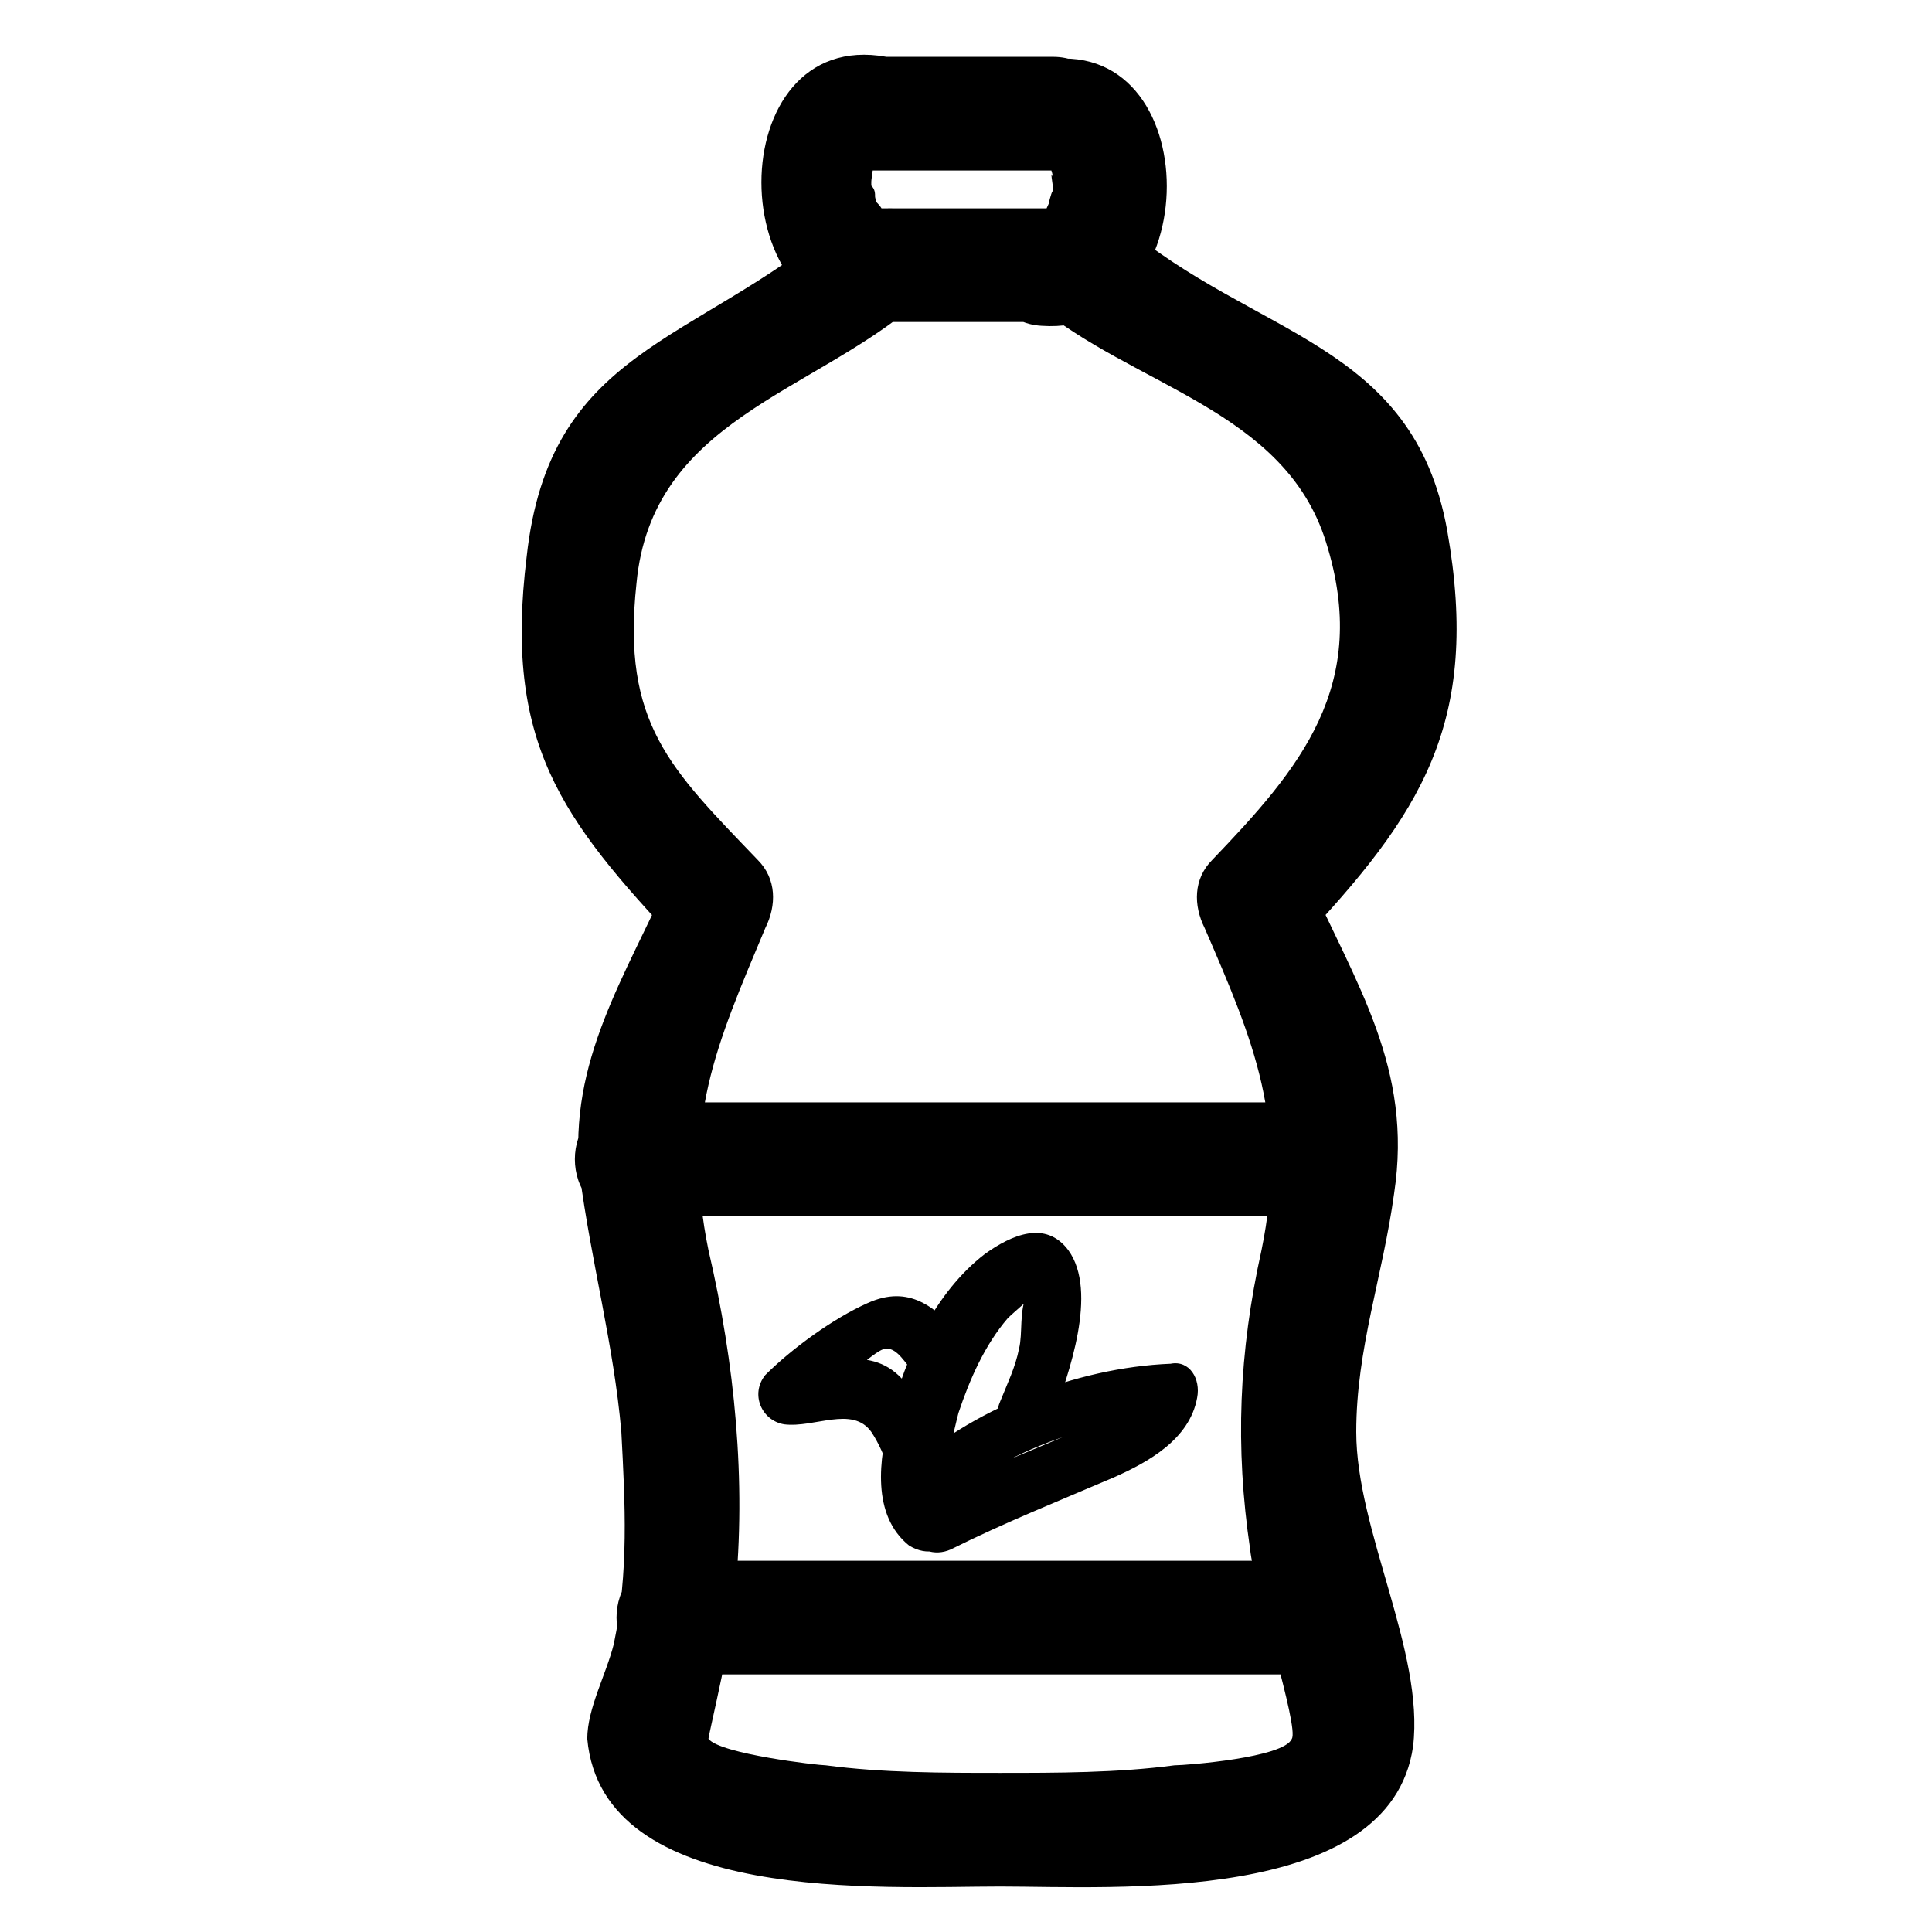 <!-- Generated by IcoMoon.io -->
<svg version="1.1" xmlns="http://www.w3.org/2000/svg" width="72" height="72" viewBox="0 0 72 72">
<title>VEG_OIL</title>
<path d="M32.471 6.353c2.259 0 4.518 0 6.776 0 2.682 0 2.682-4.235 0-4.235-2.259 0-4.518 0-6.776 0-2.682 0-2.682 4.235 0 4.235v0zM32.471 12c2.259 0 4.518 0 6.776 0 2.682 0 2.682-4.235 0-4.235-2.259 0-4.518 0-6.776 0-2.682 0-2.682 4.235 0 4.235v0zM32.471 12c2.682 0 2.682-4.235 0-4.235s-2.682 4.235 0 4.235v0zM39.812 6.212c-0.141 0-0.565 0-0.424 0s-0.282-0.141-0.282-0.141c-0.141-0.141 0 0.141-0.141-0.141 0 0.141 0.141 0.141 0.141 0.282-0.141-0.565 0.141 0.282 0.141 0.424-0.141-0.424 0 0.282 0 0.424 0 0 0 0.424 0 0.141s-0.141 0.282-0.141 0.282c0 0.141 0 0.141 0 0 0 0.141-0.141 0.282-0.141 0.424 0 0 0.141 0 0 0 0.282 0 0.141 0 0 0 0.424 0-0.141 0-0.141 0-2.682-0.141-2.682 4.094 0 4.235 6.212 0.424 6.212-11.012 0-9.882-1.129 0.141-1.694 1.553-1.412 2.541 0.141 1.129 1.271 1.694 2.4 1.412v0zM33.035 2.118c-6.212-1.129-6.212 10.306 0 9.882 2.682-0.141 2.682-4.376 0-4.235-0.141 0-0.565 0.141-0.282 0 0.141-0.141-0.141 0 0 0s0.141 0 0 0c0 0 0.141 0.141 0.141 0.141-0.141 0-0.141-0.282 0 0 0-0.141-0.141-0.282-0.282-0.424-0.141-0.282 0.141 0.424 0-0.141 0-0.141 0-0.282-0.141-0.424 0 0.282 0 0.141 0-0.141 0-0.141 0.141-0.847 0-0.424 0-0.141 0-0.282 0.141-0.282 0 0 0.141-0.565 0-0.282s0-0.141 0.141-0.141c0 0-0.282 0.141 0 0-0.424 0.282-0.282 0.282-0.847 0.282 1.129 0.141 2.259-0.282 2.541-1.412 0.424-0.706-0.282-2.118-1.412-2.4v0zM38.541 11.294c3.671 3.106 9.318 3.953 10.871 8.894 1.694 5.365-0.988 8.471-4.235 11.859-0.706 0.706-0.706 1.694-0.282 2.541 1.835 4.235 3.106 7.2 2.118 12-0.847 3.812-0.988 7.341-0.424 11.153 0.141 1.412 1.835 6.635 1.553 7.059-0.282 0.706-3.953 0.988-4.376 0.988-2.118 0.282-4.376 0.282-6.494 0.282s-4.376 0-6.494-0.282c-0.282 0-3.953-0.424-4.376-0.988 0-0.141 0.988-4.235 0.988-5.365 0.424-4.235 0-8.612-0.988-12.847-0.988-4.8 0.282-7.624 2.118-12 0.424-0.847 0.424-1.835-0.282-2.541-3.247-3.388-5.082-5.082-4.518-10.306 0.565-6.071 6.494-7.059 10.447-10.447 2.118-1.835-0.988-4.8-2.965-2.965-5.365 4.518-10.729 4.659-11.576 12.424-0.847 6.918 1.271 9.741 5.647 14.4-0.141-0.847-0.282-1.694-0.282-2.541-1.694 3.812-3.812 6.918-3.388 11.153 0.424 3.247 1.271 6.353 1.553 9.6 0.141 2.682 0.282 5.224-0.282 7.906-0.282 1.129-0.988 2.4-0.988 3.529 0.565 6.212 11.012 5.506 15.388 5.506 4.235 0 14.541 0.706 15.388-5.224 0.424-3.529-2.118-8.047-2.118-11.718 0-3.106 0.988-5.788 1.412-8.894 0.706-4.659-1.412-7.765-3.247-11.859-0.141 0.847-0.282 1.694-0.282 2.541 4.518-4.8 6.776-8.188 5.506-15.388-1.271-7.059-7.2-7.2-12.141-11.435-2.259-1.694-5.365 1.271-3.247 2.965v0zM23.435 45.318c8.753 0 17.506 0 26.259 0 2.682 0 2.682-4.235 0-4.235-8.753 0-17.506 0-26.259 0-2.682 0-2.682 4.235 0 4.235v0zM24.988 62.4c7.906 0 15.953 0 23.859 0 2.682 0 2.682-4.235 0-4.235-7.906 0-15.953 0-23.859 0-2.682 0-2.682 4.235 0 4.235v0zM35.294 55.765c-0.282-0.282 0.282-2.541 0.424-3.106 0.424-1.271 0.988-2.541 1.835-3.529 0.282-0.282 0.847-0.706 0.988-0.988 0.424-0.141 0.424-0.141 0-0.282-0.282-0.141-0.424 0-0.282 0.424-0.282 0.565-0.141 1.412-0.282 1.976-0.141 0.706-0.424 1.271-0.706 1.976-0.565 1.271 1.553 1.835 1.976 0.565 0.565-1.553 1.694-4.659 0.565-6.212-0.847-1.129-2.118-0.565-3.106 0.141-1.835 1.412-2.965 3.812-3.529 6.071-0.424 1.553-0.706 3.671 0.706 4.8 1.412 0.847 2.4-0.988 1.412-1.835v0zM35.012 56.188c2.118-1.976 5.506-3.247 8.471-3.388-0.282-0.424-0.706-0.847-0.988-1.271-0.282 1.129-2.118 1.694-3.106 2.118-1.694 0.706-3.388 1.412-5.082 2.259-1.271 0.706-0.141 2.4 1.129 1.835 1.976-0.988 4.094-1.835 6.071-2.682 1.271-0.565 2.824-1.412 3.106-2.965 0.141-0.706-0.282-1.412-0.988-1.271-3.529 0.141-7.482 1.694-10.024 4.094-1.129 0.706 0.424 2.259 1.412 1.271v0zM35.859 49.835c-0.988-1.129-1.976-1.976-3.529-1.271-1.271 0.565-2.824 1.694-3.812 2.682-0.565 0.706-0.141 1.694 0.706 1.835 1.129 0.141 2.541-0.706 3.247 0.282 0.565 0.847 0.847 1.976 0.988 2.824 0.282 1.271 2.4 0.706 1.976-0.565-0.424-1.412-0.706-2.965-1.694-4.094-1.271-1.553-2.965-0.565-4.659-0.706 0.282 0.565 0.565 1.271 0.706 1.835 0.565-0.706 1.412-1.129 2.118-1.694 0.282-0.141 0.847-0.706 1.129-0.706 0.424 0 0.706 0.565 0.988 0.847 1.271 1.271 2.682-0.282 1.835-1.271v0z"></path>
</svg>

